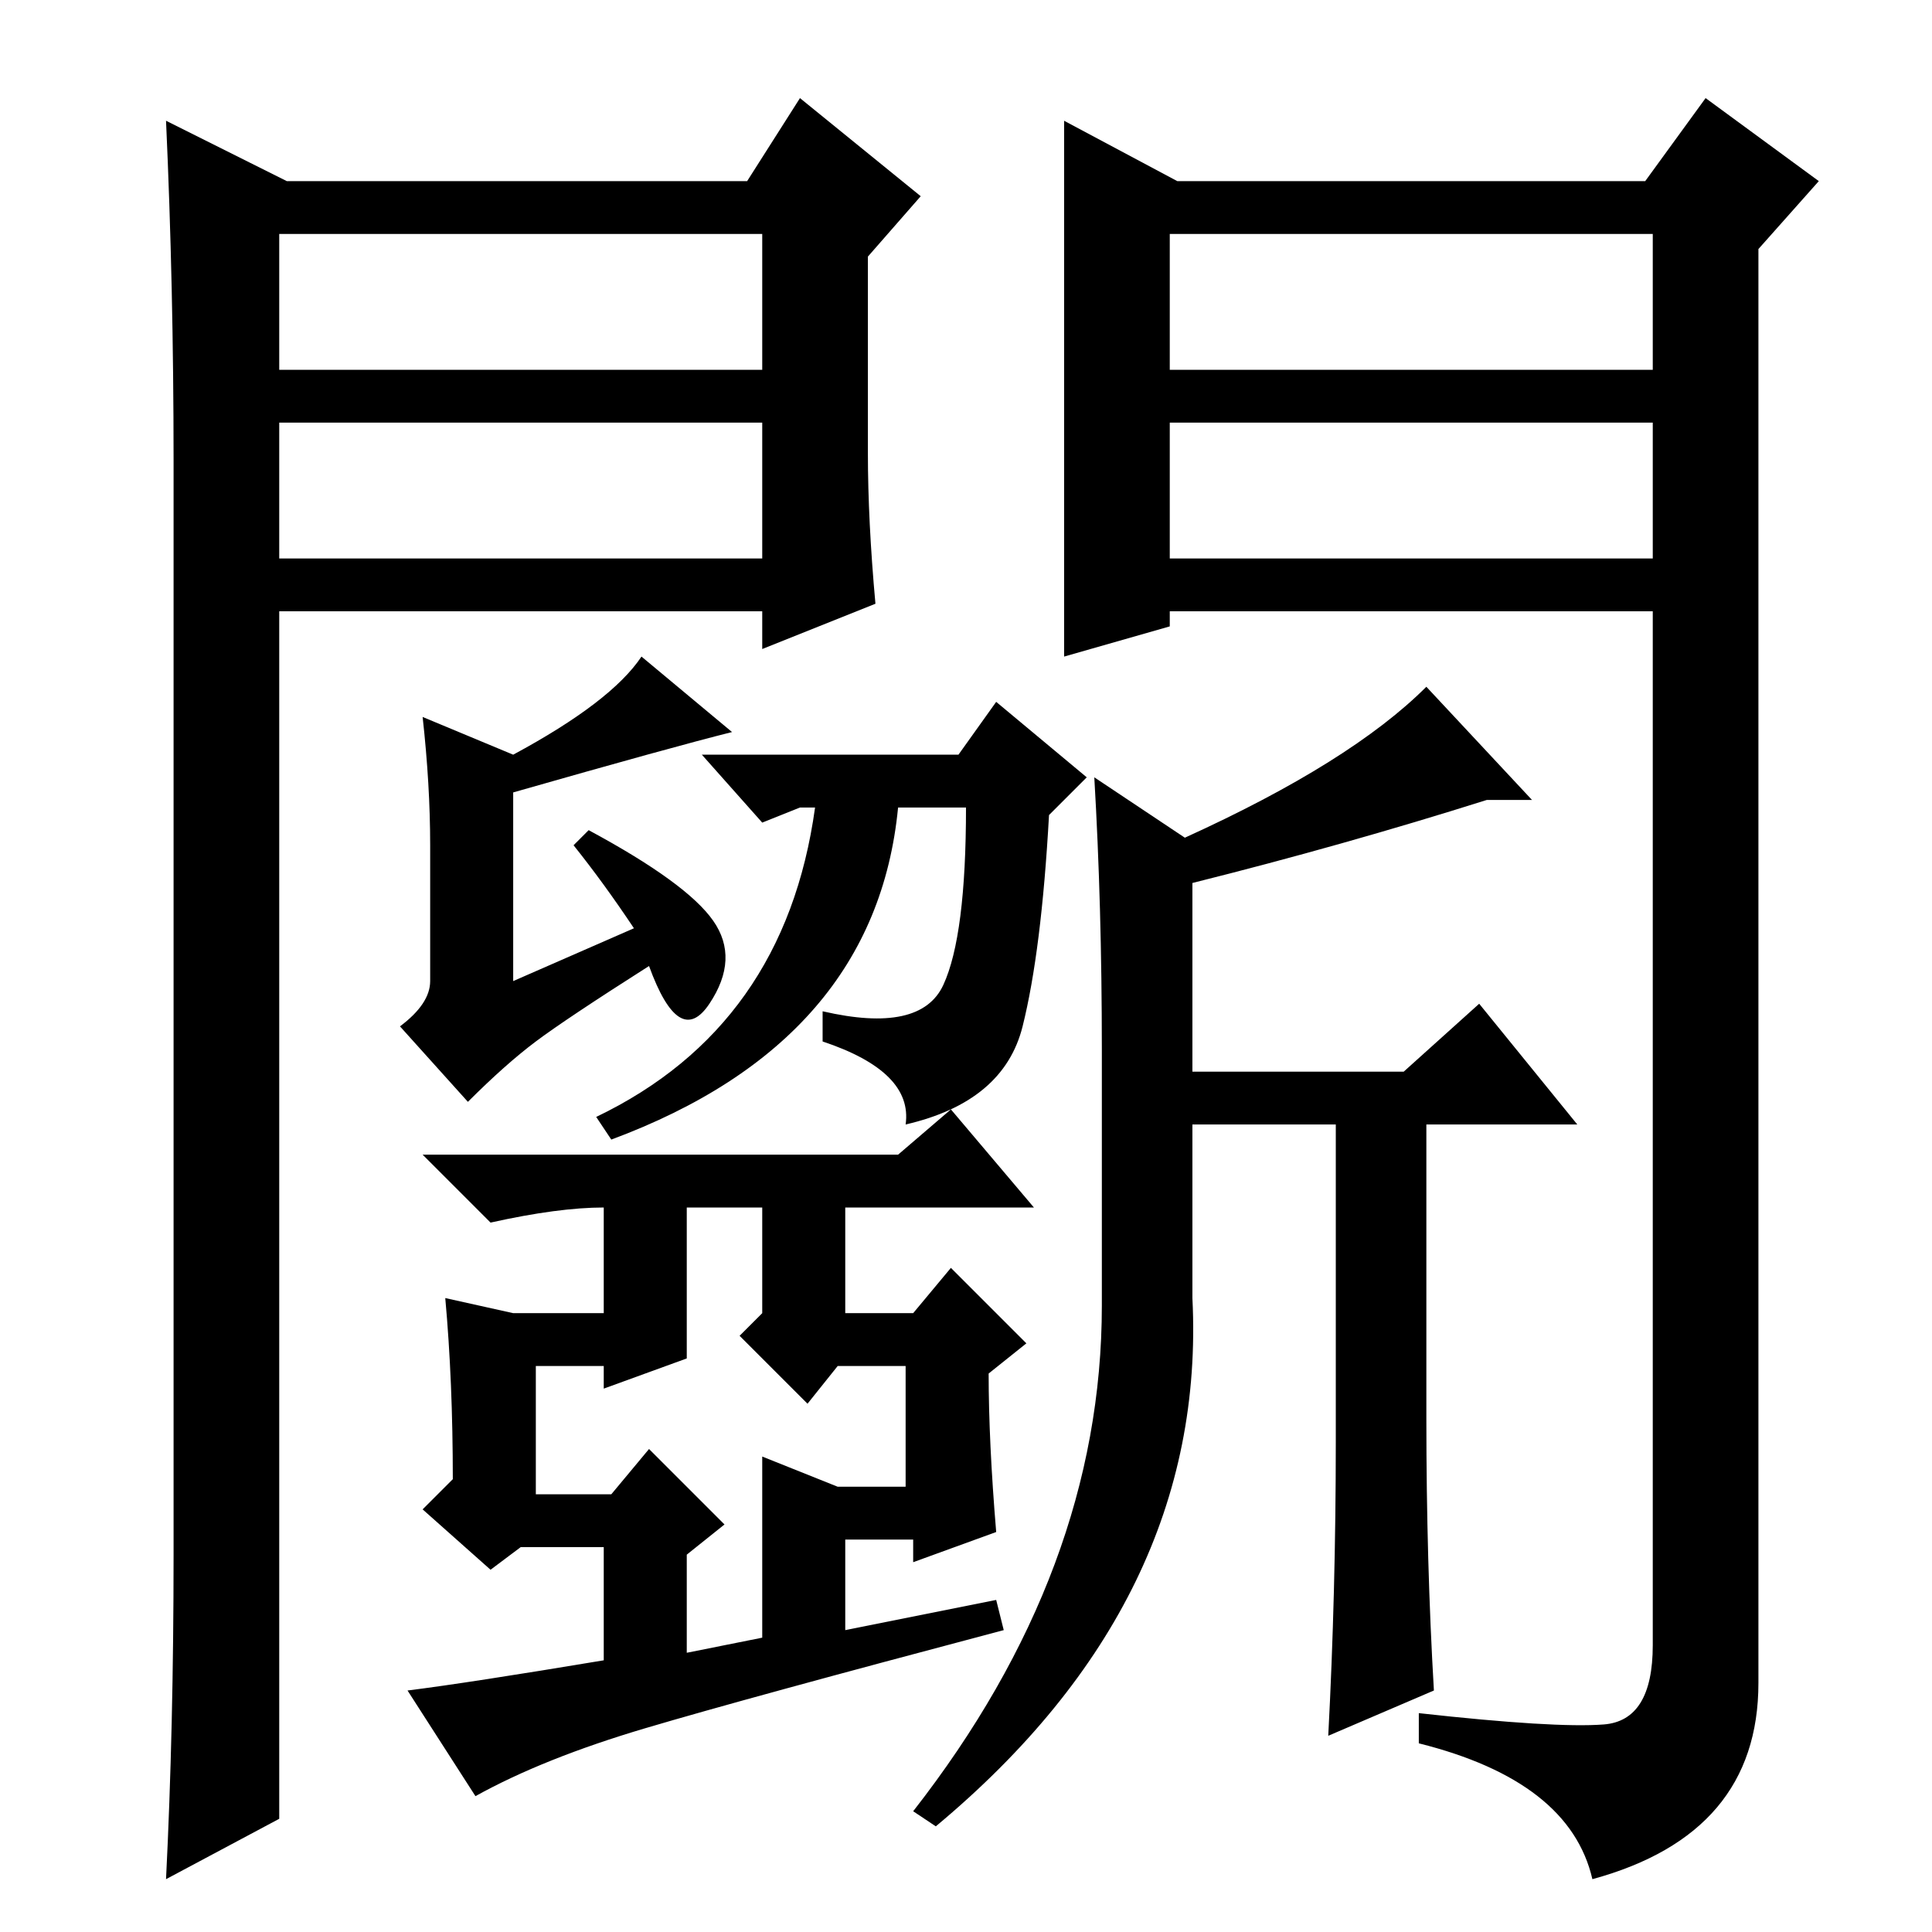 <?xml version="1.0" standalone="no"?>
<!DOCTYPE svg PUBLIC "-//W3C//DTD SVG 1.1//EN" "http://www.w3.org/Graphics/SVG/1.1/DTD/svg11.dtd" >
<svg xmlns="http://www.w3.org/2000/svg" xmlns:xlink="http://www.w3.org/1999/xlink" version="1.1" viewBox="0 -36 256 256">
  <g transform="matrix(1 0 0 -1 0 220)">
   <path fill="currentColor"
d="M57 144q0 8 -1 17l12 -5q13 7 17 13l12 -10q-8 -2 -29 -8v-25l16 7q-4 6 -8 11l2 2q13 -7 16.5 -12t-0.5 -11t-8 5q-11 -7 -15 -10t-9 -8l-9 10q4 3 4 6v18zM127 156l5 7l12 -10l-5 -5q-1 -18 -3.5 -28t-15.5 -13q1 7 -11 11v4q13 -3 16 3.5t3 23.5h-9q-3 -31 -38 -44
l-2 3q25 12 29 41h-2l-5 -2l-8 9h34zM80 51h-11l-4 -3l-9 8l4 4q0 13 -1 24l9 -2h12v14q-6 0 -15 -2l-9 9h63l7 6l11 -13h-25v-14h9l5 6l10 -10l-5 -4q0 -9 1 -21l-11 -4v3h-9v-12l20 4l1 -4q-34 -9 -47.5 -13t-22.5 -9l-9 14q8 1 26 4v15zM86 64l10 -10l-5 -4v-13l10 2v24
l10 -4h9v16h-9l-4 -5l-9 9l3 3v14h-10v-20l-11 -4v3h-9v-17h10zM177 65v42h-19v-23q2 -40 -34 -70l-3 2q25 32 25 67v34q0 19 -1 36l12 -8q22 10 32 20l14 -15h-6q-19 -6 -39 -11v-25h28l10 9l13 -16h-20v-39q0 -19 1 -36l-14 -6q1 19 1 39zM141 240l15 -8h62l8 11l15 -11
l-8 -9v-190q0 -20 -22 -26q-3 13 -23 18v4q18 -2 24.5 -1.5t6.5 10.5v137h-64v-2l-14 -4v71zM155 207h64v18h-64v-18zM155 200v-18h64v18h-64zM38 232h61l7 11l16 -13l-7 -8v-26q0 -9 1 -20l-15 -6v5h-64v-160l-15 -8q1 20 1 43v145q0 23 -1 45zM37 200v-18h64v18h-64z
M37 225v-18h64v18h-64z" />
  </g>

</svg>
